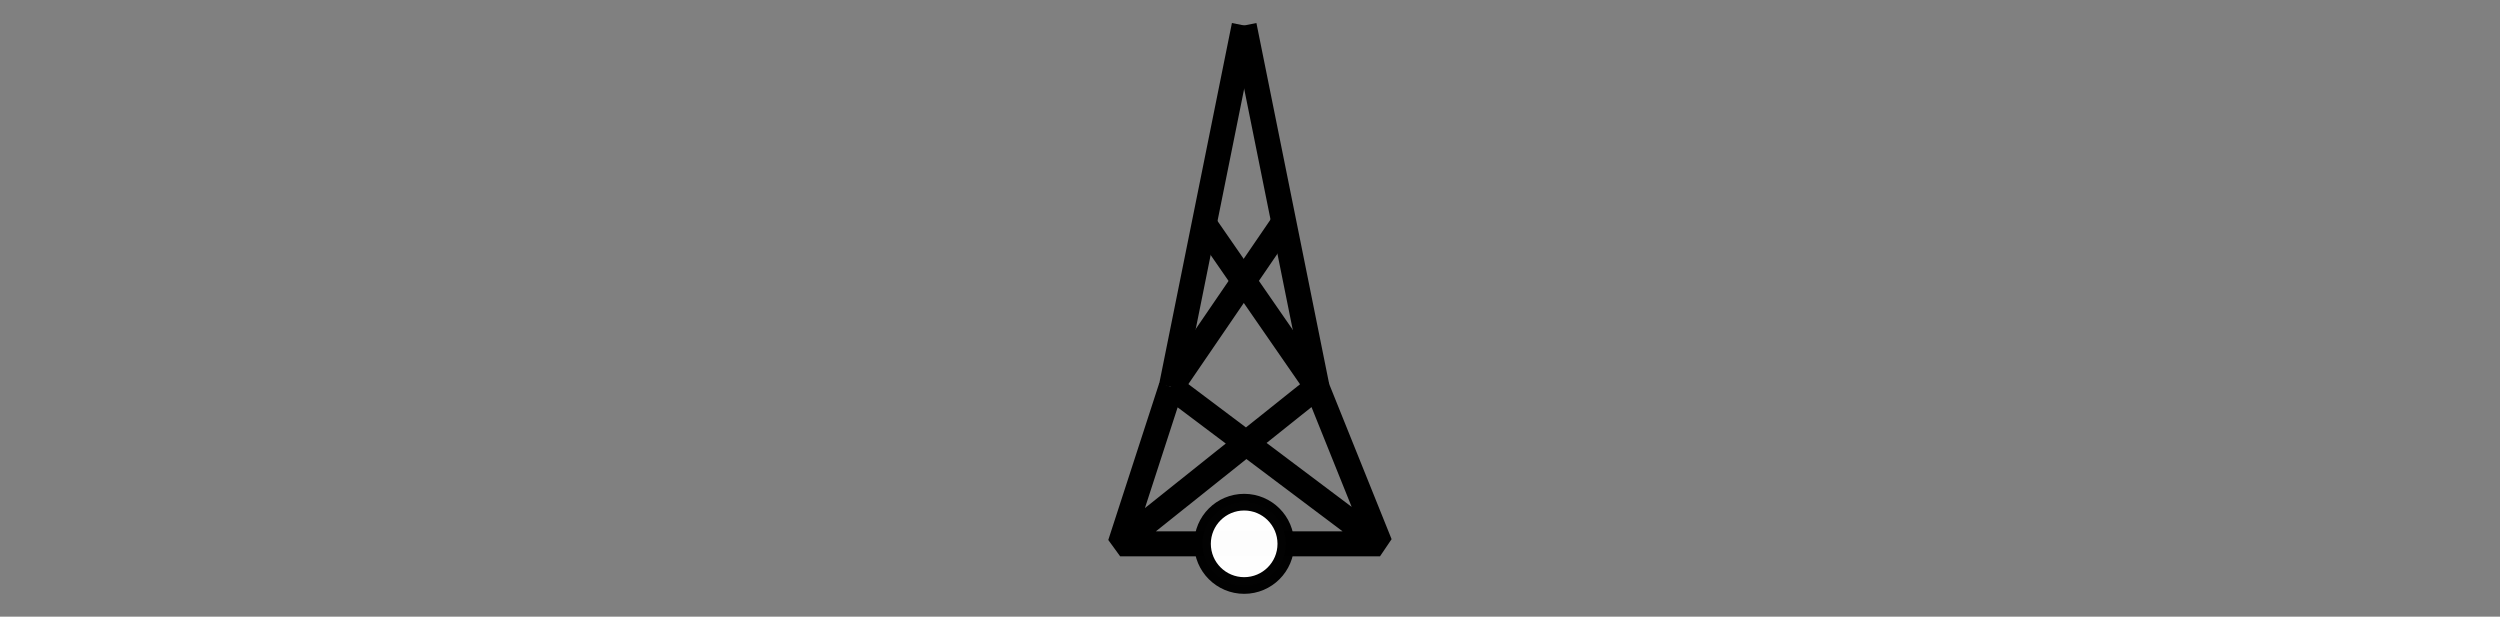<?xml version="1.0" encoding="UTF-8" standalone="no"?>
<!-- Created with Inkscape (http://www.inkscape.org/) -->

<svg
   xmlns:dc="http://purl.org/dc/elements/1.1/"
   xmlns:cc="http://creativecommons.org/ns#"
   xmlns:rdf="http://www.w3.org/1999/02/22-rdf-syntax-ns#"
   xmlns:svg="http://www.w3.org/2000/svg"
   xmlns="http://www.w3.org/2000/svg"
   xmlns:sodipodi="http://sodipodi.sourceforge.net/DTD/sodipodi-0.dtd"
   xmlns:inkscape="http://www.inkscape.org/namespaces/inkscape"
   width="15mm"
   height="3.7mm"
   viewBox="0 0 15 3.7"
   version="1.1"
   id="svg8"
   inkscape:version="0.92.4 (5da689c313, 2019-01-14)"
   sodipodi:docname="P10102A.svg">
  <rect x="0" y="0" width="15" height="3.7" fill="#808080" stroke="none"/>
  <defs
     id="defs2" />
  <sodipodi:namedview
     id="base"
     pagecolor="#ffffff"
     bordercolor="#666666"
     borderopacity="1.0"
     inkscape:pageopacity="0.0"
     inkscape:pageshadow="2"
     inkscape:zoom="8"
     inkscape:cx="27.6488"
     inkscape:cy="22.403584"
     inkscape:document-units="mm"
     inkscape:current-layer="layer1"
     showgrid="false"
     inkscape:pagecheckerboard="true"
     inkscape:window-width="960"
     inkscape:window-height="948"
     inkscape:window-x="-8"
     inkscape:window-y="-8"
     inkscape:window-maximized="0"
     inkscape:snap-bbox="true"
     inkscape:snap-intersection-paths="true"
     inkscape:object-paths="true"
     inkscape:snap-smooth-nodes="false"
     inkscape:bbox-nodes="false"
     inkscape:object-nodes="false"
     inkscape:snap-bbox-midpoints="true" />
  <g
     inkscape:label="Camada 1"
     inkscape:groupmode="layer"
     id="layer1"
     transform="translate(0,-293.3)">
    <g
       transform="translate(8.584,95.033)"
       id="layer1-0"
       inkscape:label="Camada 1">
      <g
         transform="translate(-111.119,125.763)"
         id="g1649">
        <g
           id="g1520"
           transform="translate(-1.5366667e-6,-1.133)">
          <path
             sodipodi:nodetypes="cc"
             inkscape:connector-curvature="0"
             id="path1291"
             d="M 109.563,75.958 110,73.79"
             style="fill:none;stroke:#000000;stroke-width:0.15;stroke-linecap:butt;stroke-linejoin:round;stroke-miterlimit:4;stroke-dasharray:none;stroke-opacity:1;paint-order:stroke markers fill" />
          <path
             sodipodi:nodetypes="cc"
             inkscape:connector-curvature="0"
             id="path1291-8"
             d="M 110.437,75.958 110,73.79"
             style="fill:none;stroke:#000000;stroke-width:0.15;stroke-linecap:butt;stroke-linejoin:round;stroke-miterlimit:4;stroke-dasharray:none;stroke-opacity:1;paint-order:stroke markers fill" />
          <path
             inkscape:connector-curvature="0"
             id="path1312"
             d="m 109.563,75.958 0.678,-0.992"
             style="fill:none;stroke:#000000;stroke-width:0.15;stroke-linecap:butt;stroke-linejoin:miter;stroke-miterlimit:4;stroke-dasharray:none;stroke-opacity:1" />
          <path
             inkscape:connector-curvature="0"
             id="path1314"
             d="m 110.437,75.958 -0.675,-0.976"
             style="fill:none;stroke:#000000;stroke-width:0.15;stroke-linecap:butt;stroke-linejoin:miter;stroke-miterlimit:4;stroke-dasharray:none;stroke-opacity:1" />
        </g>
        <path
           style="fill:none;stroke:#000000;stroke-width:0.15;stroke-linecap:butt;stroke-linejoin:bevel;stroke-miterlimit:4;stroke-dasharray:none;stroke-opacity:1"
           d="m 109.562,74.825 1.253,0.942 h -1.559 l 1.18,-0.942 0.379,0.942 h -1.559 l 0.306,-0.942"
           id="path1512"
           inkscape:connector-curvature="0"
           sodipodi:nodetypes="ccccccc" />
        <circle
           r="0.25"
           cy="75.767"
           cx="110"
           id="circle1539-8"
           style="opacity:0.99;fill:#ffffff;fill-opacity:1;stroke:#000000;stroke-width:0.1;stroke-linecap:butt;stroke-linejoin:miter;stroke-miterlimit:4;stroke-dasharray:none;stroke-dashoffset:0;stroke-opacity:1;paint-order:normal" />
      </g>
    </g>
  </g>
</svg>
